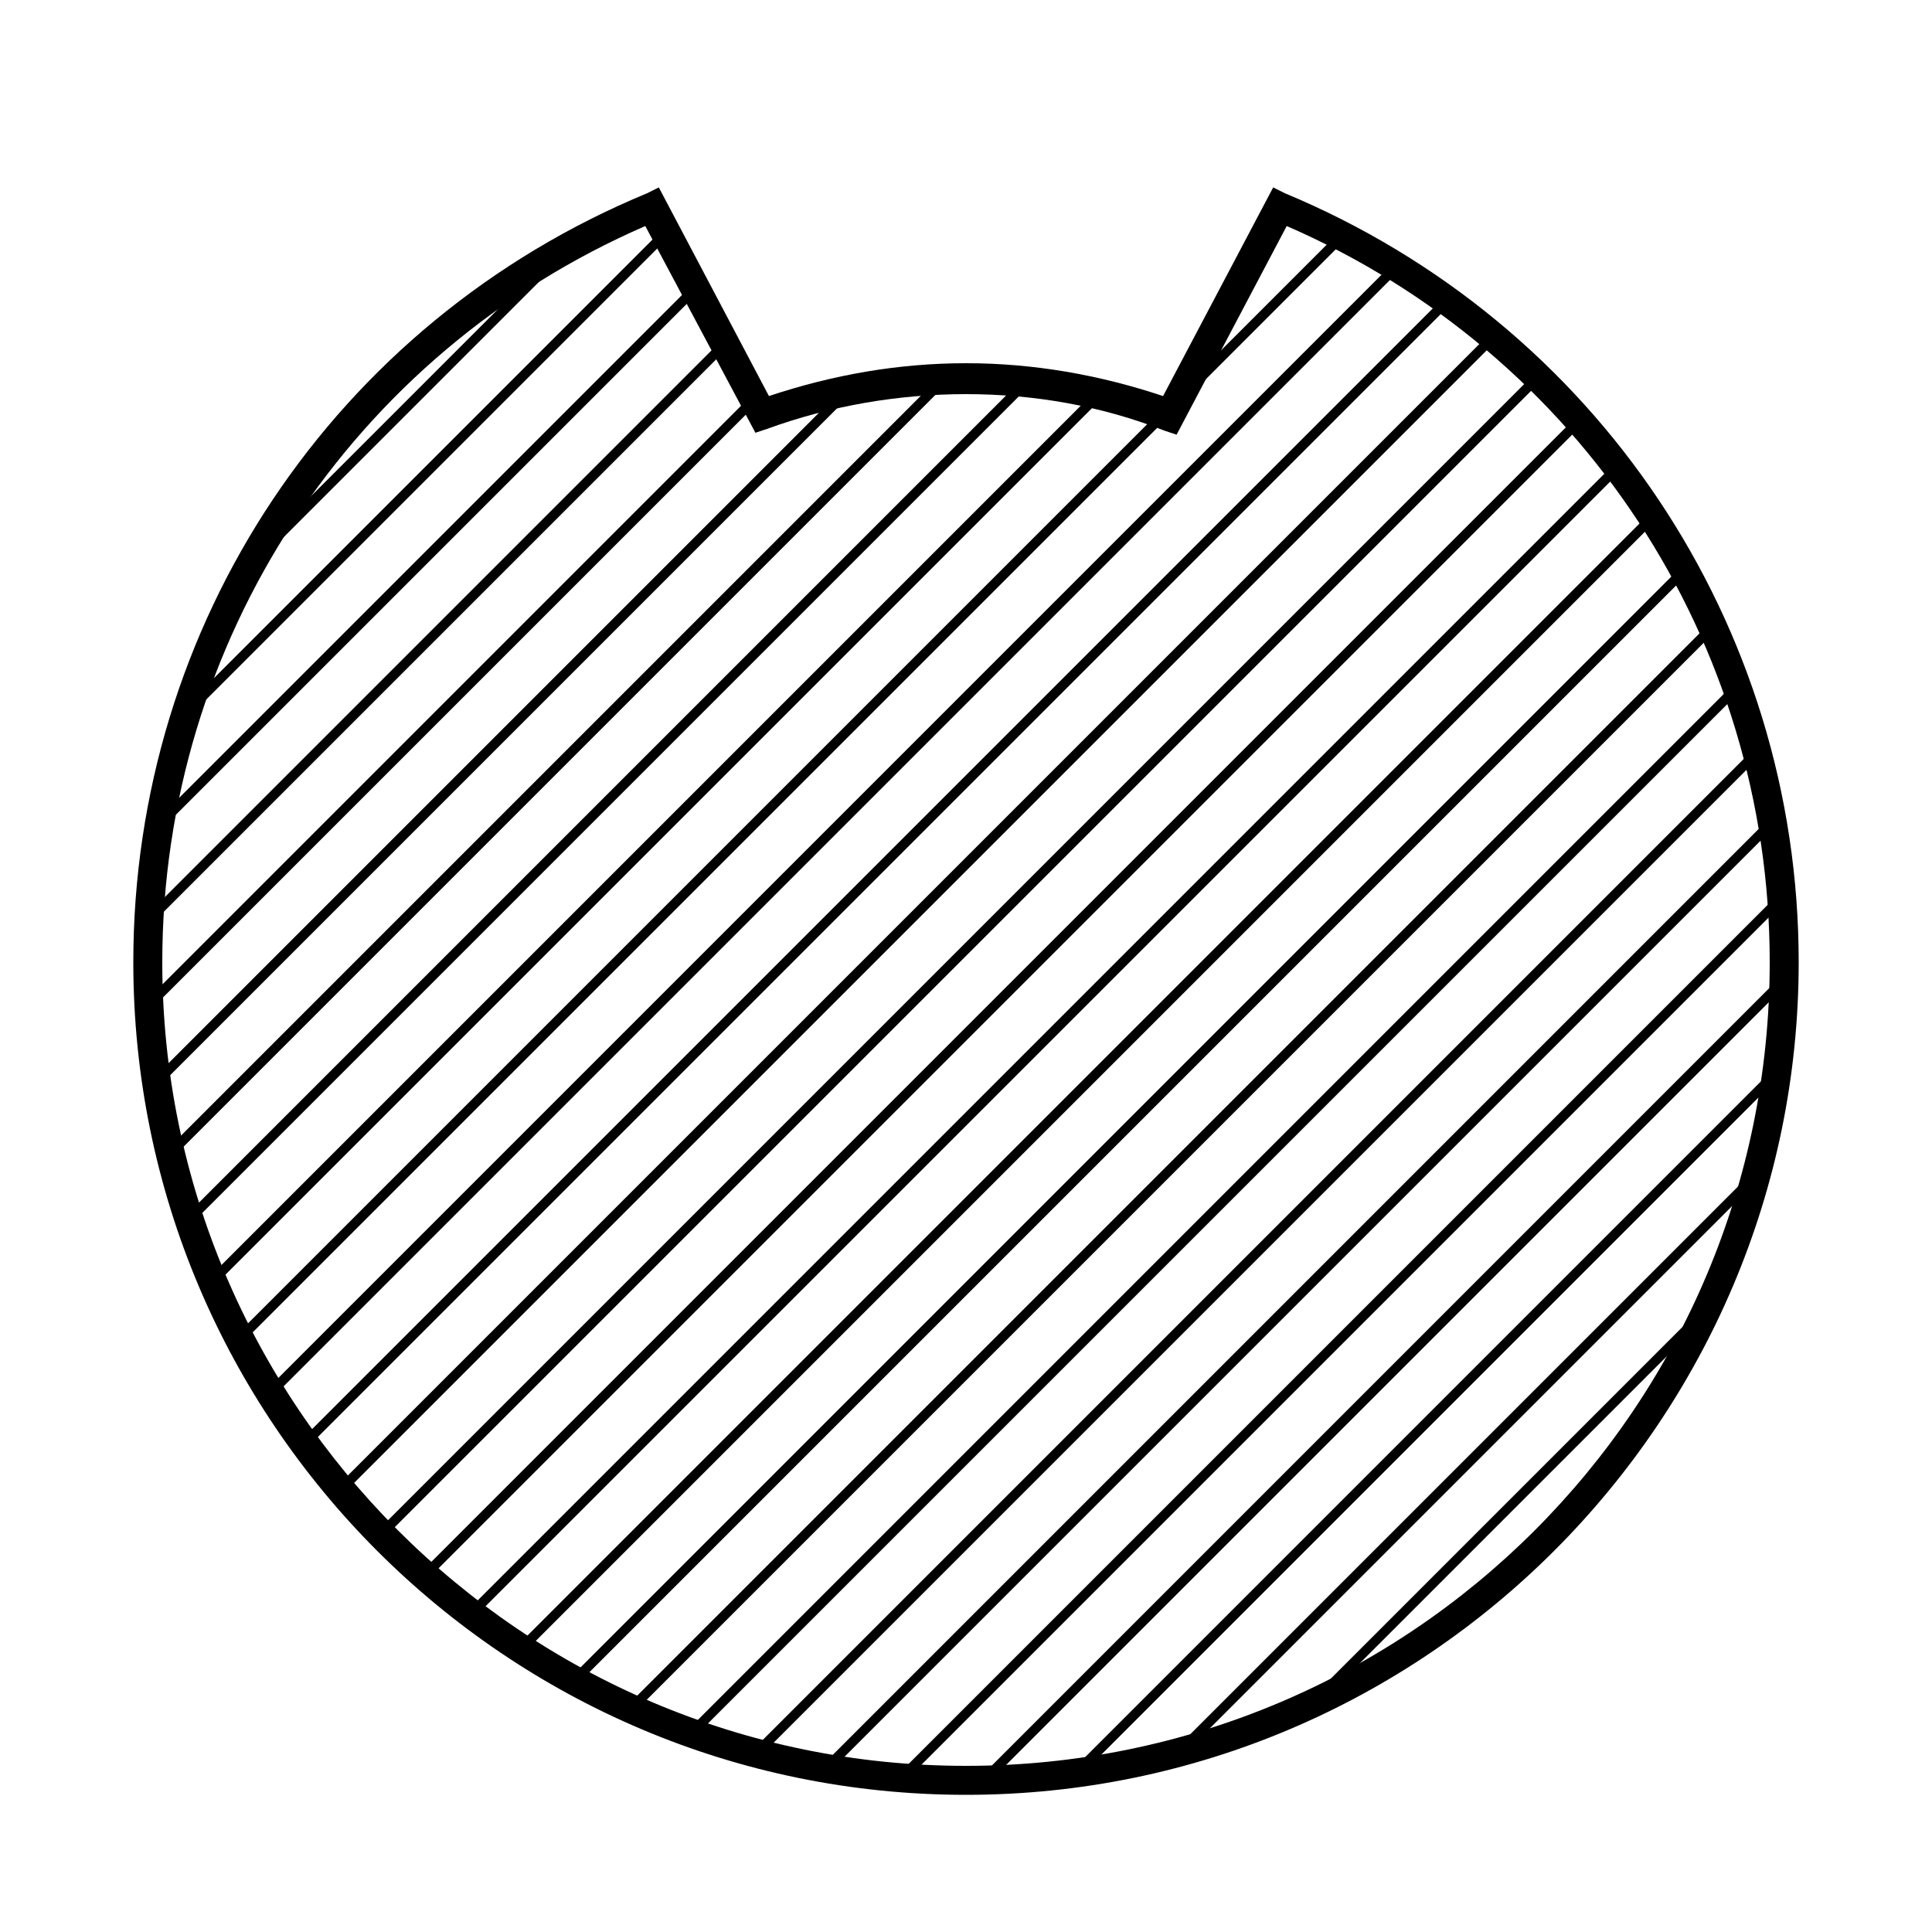 <?xml version="1.0" encoding="utf-8"?>
<!-- Generator: Adobe Illustrator 21.0.0, SVG Export Plug-In . SVG Version: 6.00 Build 0)  -->
<svg version="1.1" id="Layer_1" xmlns="http://www.w3.org/2000/svg" xmlns:xlink="http://www.w3.org/1999/xlink" x="0px" y="0px"
	 viewBox="0 0 100 100" style="enable-background:new 0 0 100 100;" xml:space="preserve">
<style type="text/css">
	.st0{clip-path:url(#SVGID_2_);}
	.st1{fill:none;stroke:#000000;stroke-width:4;stroke-miterlimit:10;}
</style>
<g>
	<g>
		<g>
			<defs>
				<path id="SVGID_1_" d="M66.2,10.6l-5.7,10.8c-3.3-1.2-6.8-1.9-10.5-1.9s-7.2,0.7-10.5,1.9l-5.7-10.8C18.5,16.9,7.7,32,7.7,49.7
					C7.7,73,26.6,92,50,92S92.3,73,92.3,49.7C92.3,32,81.5,16.9,66.2,10.6z"/>
			</defs>
			<clipPath id="SVGID_2_">
				<use xlink:href="#SVGID_1_"  style="overflow:visible;"/>
			</clipPath>
			<g class="st0">
				<g>
					<rect x="-35.5" y="15" transform="matrix(0.707 -0.707 0.707 0.707 -6.708 14.234)" width="98.6" height="0.5"/>
				</g>
				<g>
					<rect x="-33.3" y="17.2" transform="matrix(0.707 -0.707 0.707 0.707 -7.617 16.426)" width="98.6" height="0.5"/>
				</g>
				<g>
					<rect x="-31.1" y="19.3" transform="matrix(0.707 -0.707 0.707 0.707 -8.525 18.619)" width="98.6" height="0.5"/>
				</g>
				<g>
					<rect x="-28.9" y="21.5" transform="matrix(0.707 -0.707 0.707 0.707 -9.433 20.811)" width="98.6" height="0.5"/>
				</g>
				<g>
					<rect x="-26.7" y="23.7" transform="matrix(0.707 -0.707 0.707 0.707 -10.341 23.003)" width="98.6" height="0.5"/>
				</g>
				<g>
					<rect x="-24.5" y="25.9" transform="matrix(0.707 -0.707 0.707 0.707 -11.249 25.195)" width="98.6" height="0.5"/>
				</g>
				<g>
					<rect x="-22.3" y="28.1" transform="matrix(0.707 -0.707 0.707 0.707 -12.157 27.387)" width="98.6" height="0.5"/>
				</g>
				<g>
					<rect x="-20.1" y="30.3" transform="matrix(0.707 -0.707 0.707 0.707 -13.065 29.58)" width="98.6" height="0.5"/>
				</g>
				<g>
					<rect x="-17.9" y="32.5" transform="matrix(0.707 -0.707 0.707 0.707 -13.973 31.772)" width="98.6" height="0.5"/>
				</g>
				<g>
					<rect x="-15.7" y="34.7" transform="matrix(0.707 -0.707 0.707 0.707 -14.881 33.964)" width="98.6" height="0.5"/>
				</g>
				<g>
					<rect x="-13.5" y="36.9" transform="matrix(0.707 -0.707 0.707 0.707 -15.789 36.157)" width="98.6" height="0.5"/>
				</g>
				<g>
					<rect x="-11.4" y="39.1" transform="matrix(0.707 -0.707 0.707 0.707 -16.697 38.349)" width="98.6" height="0.5"/>
				</g>
				<g>
					<rect x="-9.2" y="41.3" transform="matrix(0.707 -0.707 0.707 0.707 -17.605 40.541)" width="98.6" height="0.5"/>
				</g>
				<g>
					<rect x="-7" y="43.5" transform="matrix(0.707 -0.707 0.707 0.707 -18.514 42.734)" width="98.6" height="0.5"/>
				</g>
				<g>
					<rect x="-4.8" y="45.7" transform="matrix(0.707 -0.707 0.707 0.707 -19.422 44.926)" width="98.6" height="0.5"/>
				</g>
				<g>
					<rect x="-2.6" y="47.8" transform="matrix(0.707 -0.707 0.707 0.707 -20.33 47.118)" width="98.6" height="0.5"/>
				</g>
				<g>
					<rect x="-0.4" y="50" transform="matrix(0.707 -0.707 0.707 0.707 -21.238 49.31)" width="98.6" height="0.5"/>
				</g>
				<g>
					<rect x="1.8" y="52.2" transform="matrix(0.707 -0.707 0.707 0.707 -22.146 51.503)" width="98.6" height="0.5"/>
				</g>
				<g>
					<rect x="4" y="54.4" transform="matrix(0.707 -0.707 0.707 0.707 -23.054 53.695)" width="98.6" height="0.5"/>
				</g>
				<g>
					<rect x="6.2" y="56.6" transform="matrix(0.707 -0.707 0.707 0.707 -23.962 55.887)" width="98.6" height="0.5"/>
				</g>
				<g>
					<rect x="8.4" y="58.8" transform="matrix(0.707 -0.707 0.707 0.707 -24.87 58.079)" width="98.6" height="0.5"/>
				</g>
				<g>
					<rect x="10.6" y="61" transform="matrix(0.707 -0.707 0.707 0.707 -25.778 60.272)" width="98.6" height="0.5"/>
				</g>
				<g>
					<rect x="12.8" y="63.2" transform="matrix(0.707 -0.707 0.707 0.707 -26.686 62.464)" width="98.6" height="0.5"/>
				</g>
				<g>
					<rect x="15" y="65.4" transform="matrix(0.707 -0.707 0.707 0.707 -27.594 64.656)" width="98.6" height="0.5"/>
				</g>
				<g>
					<rect x="17.1" y="67.6" transform="matrix(0.707 -0.707 0.707 0.707 -28.502 66.849)" width="98.6" height="0.5"/>
				</g>
				<g>
					<rect x="19.3" y="69.8" transform="matrix(0.707 -0.707 0.707 0.707 -29.41 69.041)" width="98.6" height="0.5"/>
				</g>
				<g>
					<rect x="21.5" y="72" transform="matrix(0.707 -0.707 0.707 0.707 -30.319 71.233)" width="98.6" height="0.5"/>
				</g>
				<g>
					<rect x="23.7" y="74.2" transform="matrix(0.707 -0.707 0.707 0.707 -31.227 73.425)" width="98.6" height="0.5"/>
				</g>
				<g>
					<rect x="25.9" y="76.3" transform="matrix(0.707 -0.707 0.707 0.707 -32.135 75.618)" width="98.6" height="0.5"/>
				</g>
				<g>
					<rect x="28.1" y="78.5" transform="matrix(0.707 -0.707 0.707 0.707 -33.042 77.81)" width="98.6" height="0.5"/>
				</g>
				<g>
					<rect x="30.3" y="80.7" transform="matrix(0.707 -0.707 0.707 0.707 -33.951 80.002)" width="98.6" height="0.5"/>
				</g>
				<g>
					<rect x="32.5" y="82.9" transform="matrix(0.707 -0.707 0.707 0.707 -34.859 82.194)" width="98.6" height="0.5"/>
				</g>
				<g>
					<rect x="34.7" y="85.1" transform="matrix(0.707 -0.707 0.707 0.707 -35.767 84.387)" width="98.6" height="0.5"/>
				</g>
				<g>
					<rect x="36.9" y="87.3" transform="matrix(0.707 -0.707 0.707 0.707 -36.675 86.579)" width="98.6" height="0.5"/>
				</g>
			</g>
		</g>
	</g>
	<g>
		<path d="M50,92.9c-23.8,0-43.1-19.3-43.1-43.1c0-17.5,10.4-33.1,26.6-39.8l0.6-0.3l5.7,10.8c3.3-1.1,6.7-1.7,10.2-1.7
			c3.5,0,6.9,0.6,10.2,1.7l5.7-10.8l0.6,0.3c16.1,6.7,26.6,22.3,26.6,39.8C93.1,73.5,73.8,92.9,50,92.9z M33.4,11.7
			c-15.2,6.6-25,21.5-25,38.1c0,22.9,18.6,41.6,41.6,41.6s41.6-18.6,41.6-41.6c0-16.6-9.8-31.5-25-38.1l-5.7,10.8l-0.6-0.2
			C57,21,53.5,20.4,50,20.4c-3.5,0-7,0.6-10.3,1.8l-0.6,0.2L33.4,11.7z"/>
	</g>
	<path class="st1" d="M50,49.8"/>
	<path class="st1" d="M50,49.8"/>
</g>
</svg>
